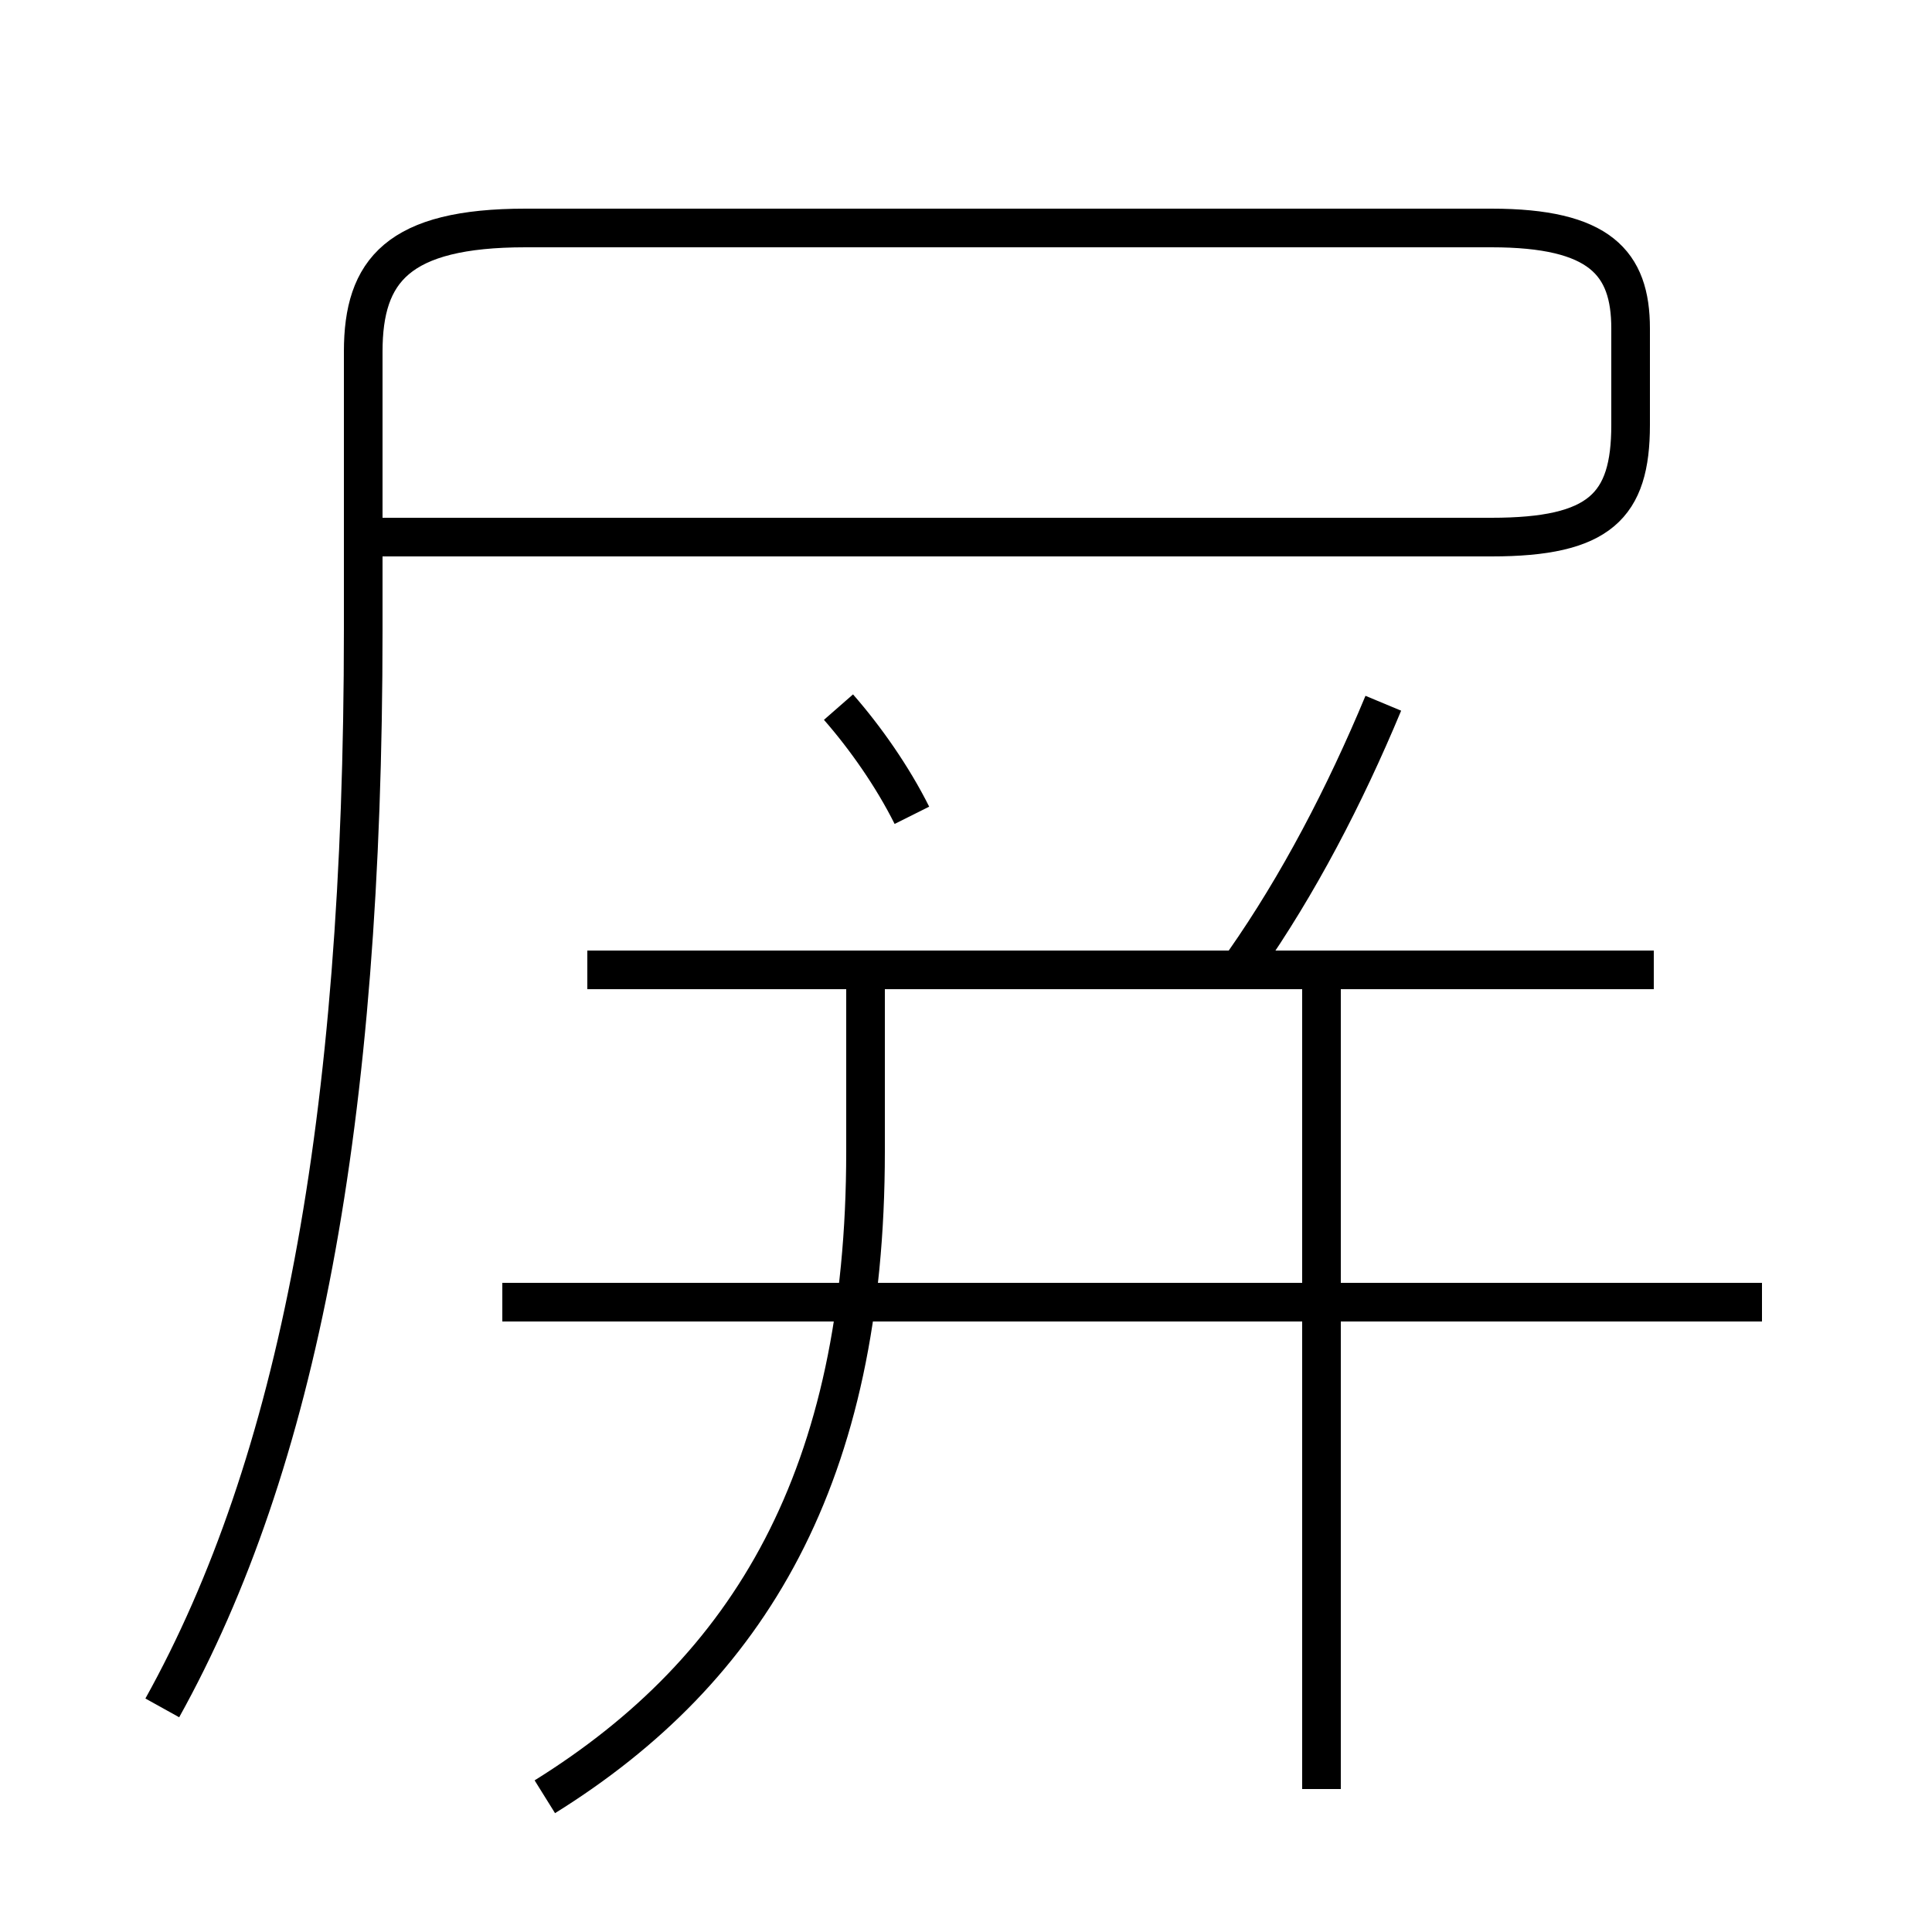 <?xml version='1.0' encoding='utf8'?>
<svg viewBox="0.0 -6.0 50.0 50.0" version="1.1" xmlns="http://www.w3.org/2000/svg">
<rect x="0.0" y="-6.0" width="50.0" height="50.0" fill="#808080" stroke="none"/>
<rect x="-1000" y="-1000" width="2000" height="2000" stroke="white" fill="white"/>
<g style="fill:white;stroke:#000000;  stroke-width:1">
<path d="M 4.2 0.2 C 7.7 -6.1 9.4 -14.9 9.4 -27.7 L 9.4 -34.9 C 9.4 -37.0 10.3 -38.1 13.6 -38.1 L 38.6 -38.1 C 41.4 -38.1 42.2 -37.2 42.2 -35.5 L 42.2 -33.0 C 42.2 -30.9 41.4 -30.1 38.6 -30.1 L 9.8 -30.1 M 14.1 2.5 C 19.4 -0.8 22.4 -5.8 22.4 -14.2 L 22.4 -18.4 M 45.6 -10.3 L 13.0 -10.3 M 34.2 2.3 L 34.2 -18.6 M 23.6 -22.9 C 23.1 -23.9 22.4 -24.9 21.7 -25.7 M 42.8 -18.9 L 15.2 -18.9 M 32.2 -19.1 C 33.6 -21.1 34.8 -23.4 35.8 -25.8" transform="translate(0.0, 38.0)" />
</g>
</svg>